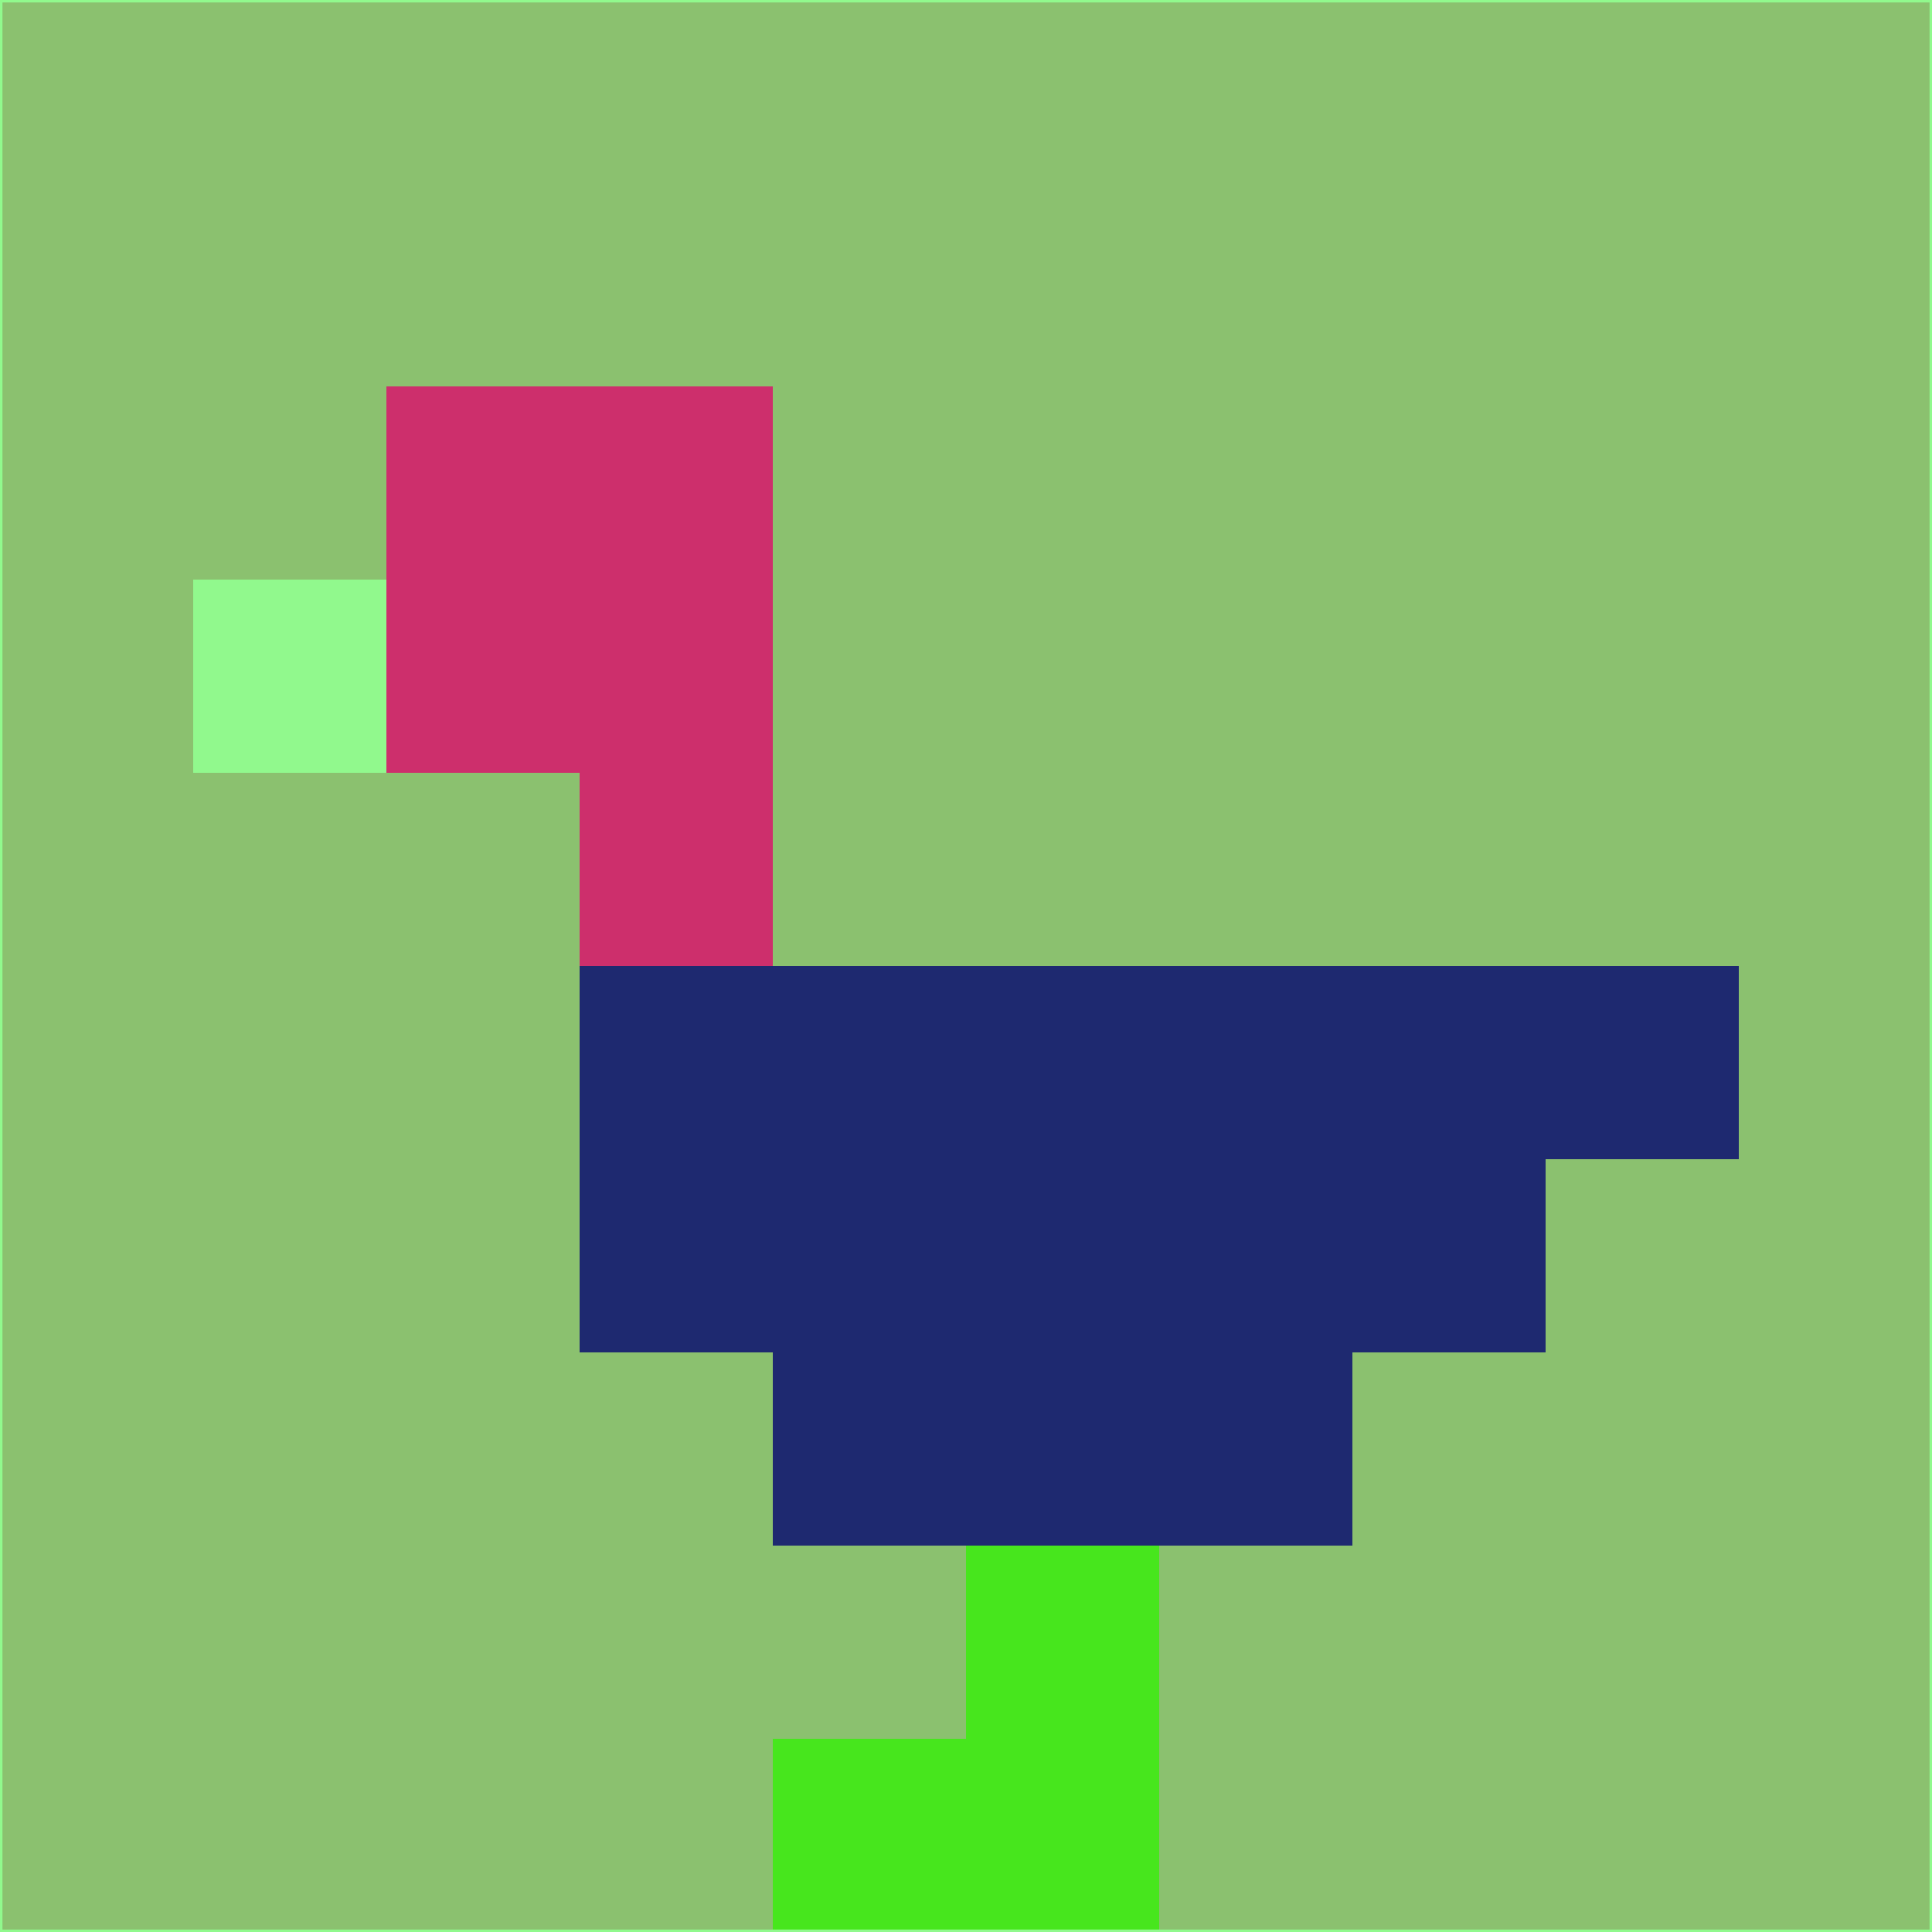 <svg xmlns="http://www.w3.org/2000/svg" version="1.1" width="785" height="785">
  <title>'goose-pfp-694263' by Dmitri Cherniak (Cyberpunk Edition)</title>
  <desc>
    seed=639895
    backgroundColor=#8bc16f
    padding=20
    innerPadding=0
    timeout=500
    dimension=1
    border=false
    Save=function(){return n.handleSave()}
    frame=12

    Rendered at 2024-09-15T22:37:00.722Z
    Generated in 1ms
    Modified for Cyberpunk theme with new color scheme
  </desc>
  <defs/>
  <rect width="100%" height="100%" fill="#8bc16f"/>
  <g>
    <g id="0-0">
      <rect x="0" y="0" height="785" width="785" fill="#8bc16f"/>
      <g>
        <!-- Neon blue -->
        <rect id="0-0-2-2-2-2" x="157" y="157" width="157" height="157" fill="#cd2f6c"/>
        <rect id="0-0-3-2-1-4" x="235.5" y="157" width="78.5" height="314" fill="#cd2f6c"/>
        <!-- Electric purple -->
        <rect id="0-0-4-5-5-1" x="314" y="392.5" width="392.5" height="78.5" fill="#1e2970"/>
        <rect id="0-0-3-5-5-2" x="235.5" y="392.5" width="392.5" height="157" fill="#1e2970"/>
        <rect id="0-0-4-5-3-3" x="314" y="392.5" width="235.5" height="235.5" fill="#1e2970"/>
        <!-- Neon pink -->
        <rect id="0-0-1-3-1-1" x="78.5" y="235.5" width="78.5" height="78.5" fill="#91f98d"/>
        <!-- Cyber yellow -->
        <rect id="0-0-5-8-1-2" x="392.5" y="628" width="78.5" height="157" fill="#47e61d"/>
        <rect id="0-0-4-9-2-1" x="314" y="706.5" width="157" height="78.5" fill="#47e61d"/>
      </g>
      <rect x="0" y="0" stroke="#91f98d" stroke-width="2" height="785" width="785" fill="none"/>
    </g>
  </g>
  <script xmlns=""/>
</svg>